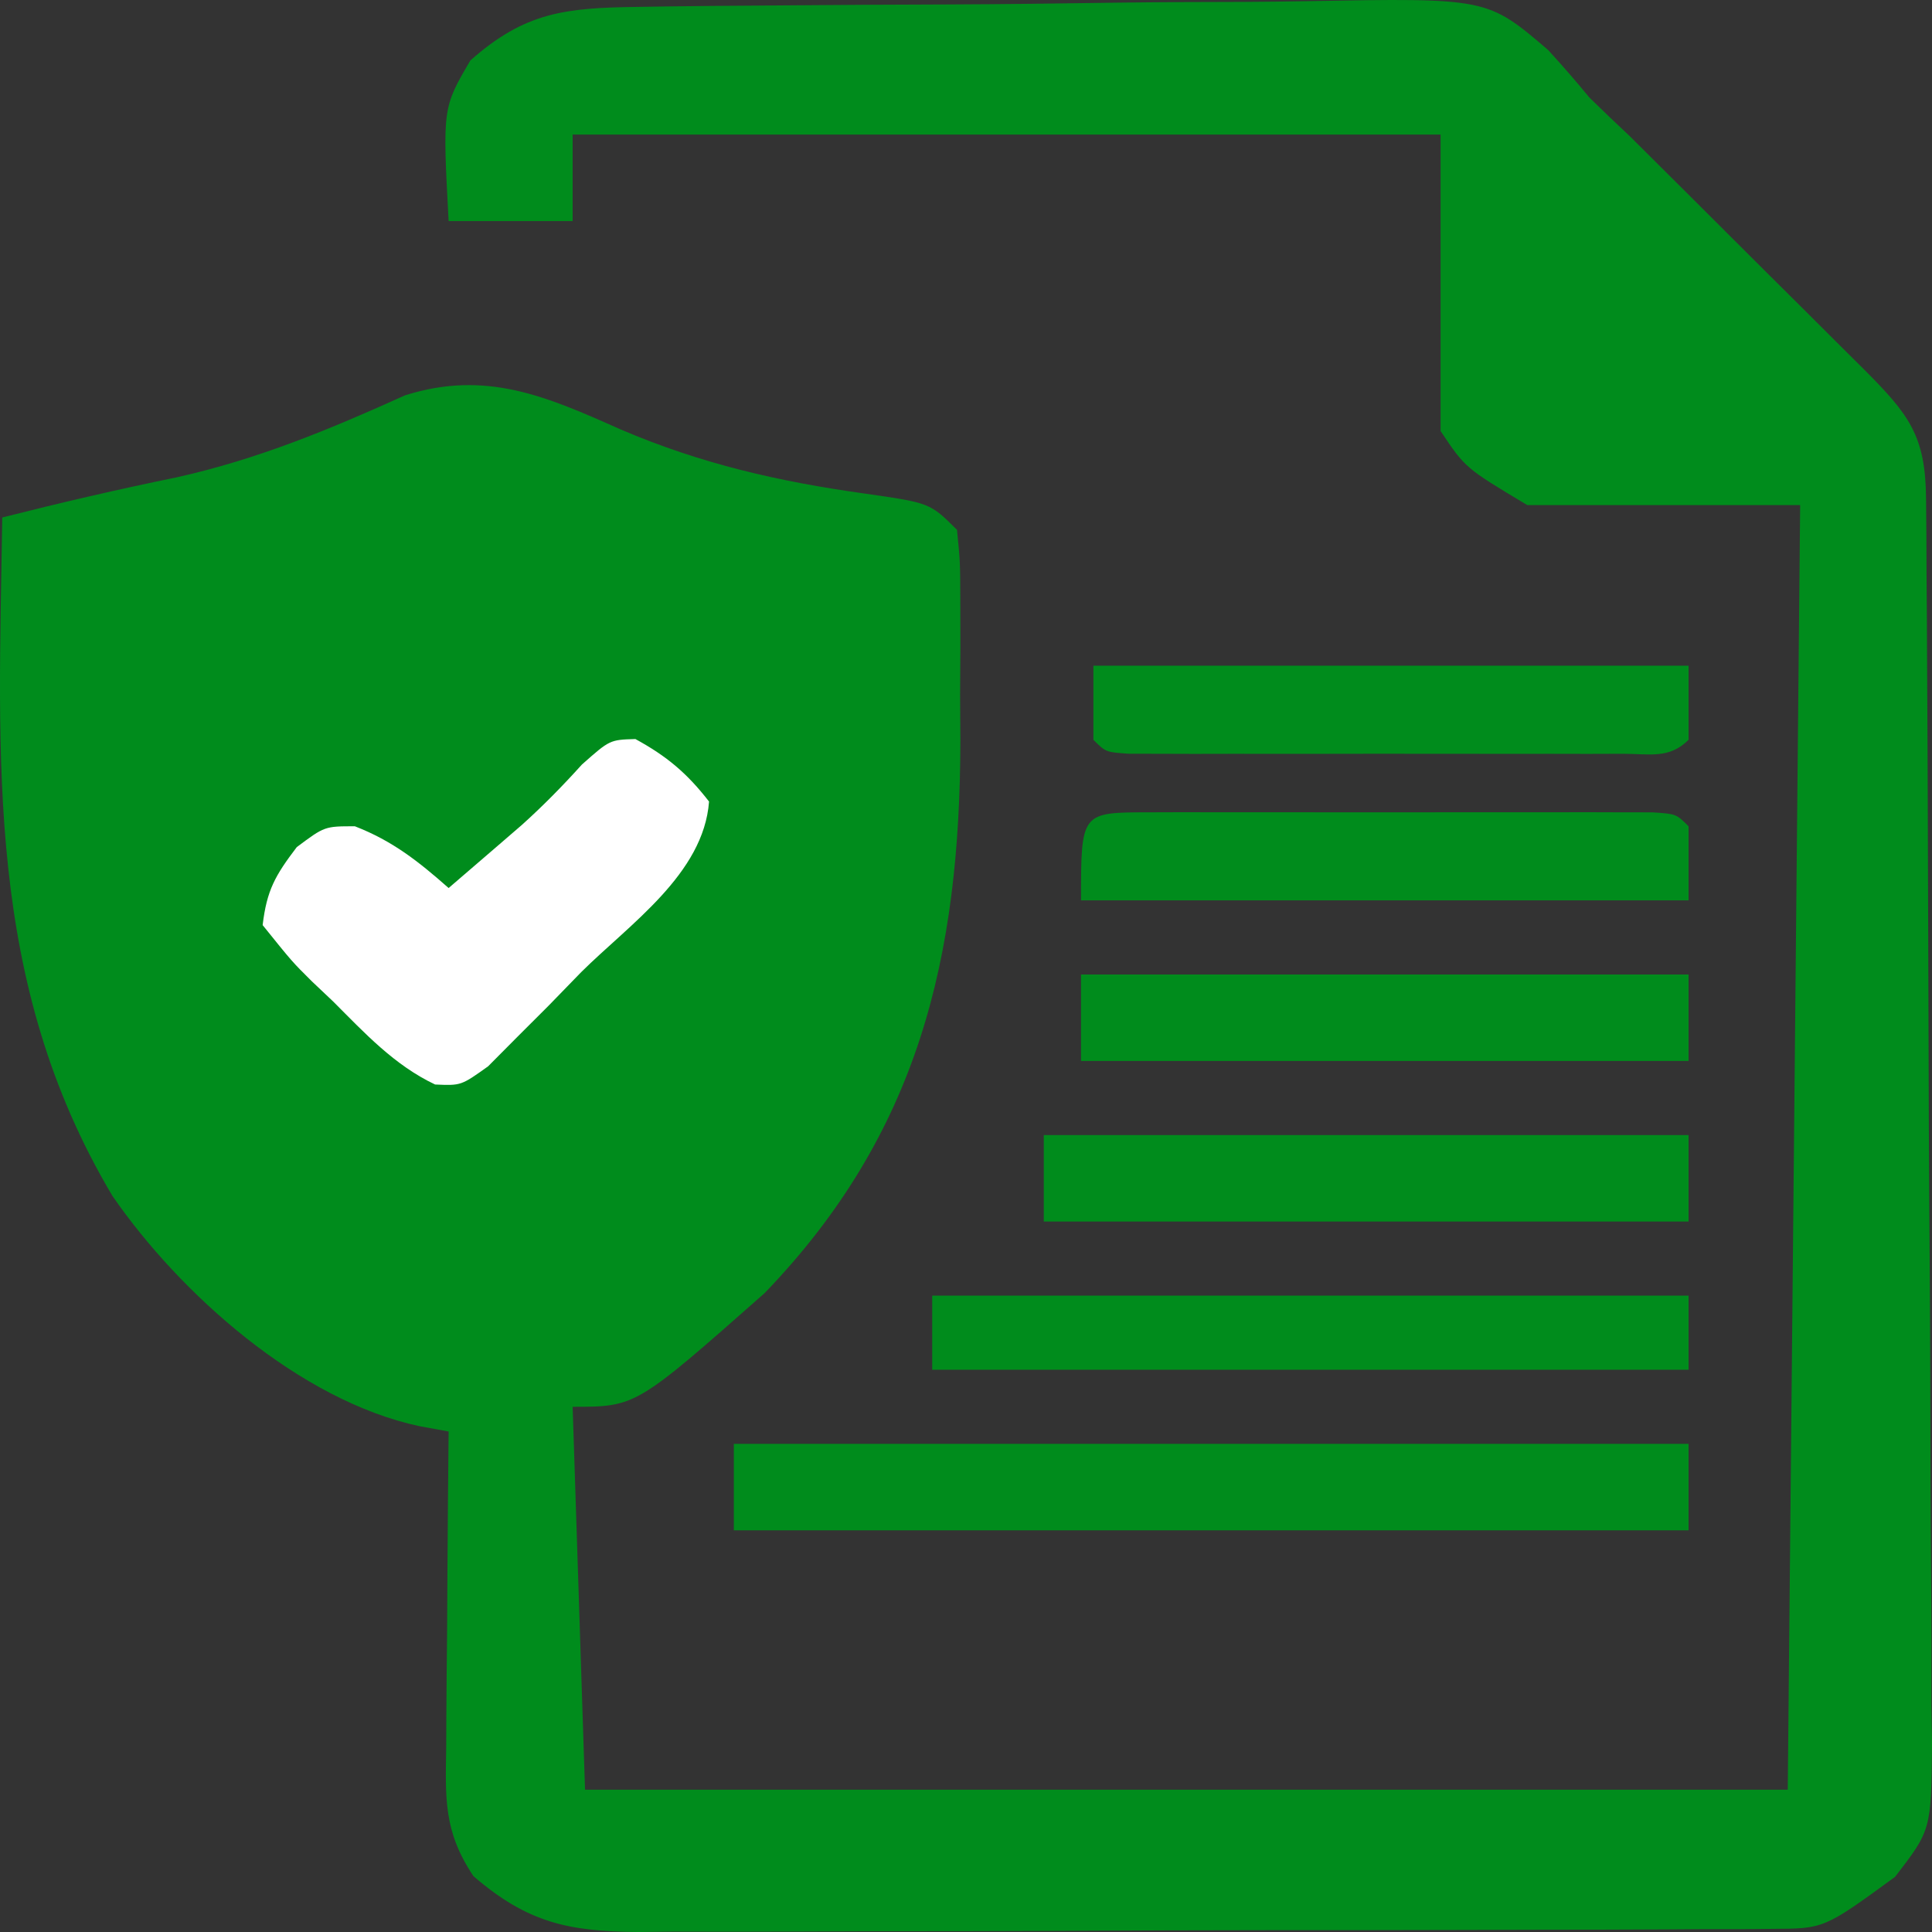 <svg width="53" height="53" viewBox="0 0 53 53" fill="none" xmlns="http://www.w3.org/2000/svg">
<rect x="0" y="0" width="53" height="53" fill="#333333" stroke="none"/>
<path d="M17.513 0.189C17.761 0.185 18.009 0.181 18.264 0.177C19.083 0.165 19.902 0.159 20.721 0.154C21.001 0.151 21.282 0.149 21.571 0.147C23.056 0.134 24.541 0.126 26.026 0.122C27.556 0.116 29.085 0.096 30.615 0.073C31.795 0.058 32.975 0.054 34.155 0.052C34.719 0.049 35.282 0.042 35.846 0.032C40.799 -0.057 40.799 -0.057 42.47 1.372C42.858 1.797 43.236 2.231 43.601 2.675C43.969 3.035 44.34 3.391 44.716 3.742C45.075 4.097 45.432 4.453 45.789 4.81C45.981 5.001 46.172 5.191 46.37 5.388C46.769 5.785 47.167 6.183 47.566 6.581C48.177 7.192 48.79 7.801 49.404 8.41C49.793 8.798 50.183 9.186 50.572 9.575C50.755 9.757 50.939 9.939 51.127 10.126C52.367 11.369 52.825 11.948 52.837 13.686C52.84 14.007 52.843 14.328 52.846 14.658C52.848 15.188 52.848 15.188 52.85 15.728C52.854 16.284 52.854 16.284 52.859 16.851C52.867 18.083 52.873 19.314 52.878 20.545C52.879 20.965 52.881 21.384 52.883 21.817C52.89 23.58 52.897 25.344 52.901 27.108C52.906 29.634 52.917 32.161 52.937 34.688C52.952 36.679 52.957 38.67 52.959 40.662C52.962 41.509 52.967 42.356 52.975 43.203C52.986 44.387 52.986 45.571 52.983 46.755C52.989 47.106 52.994 47.457 53 47.819C52.979 50.2 52.979 50.2 51.986 51.488C50.04 52.908 50.04 52.908 48.624 52.914C48.331 52.917 48.038 52.92 47.736 52.923C47.415 52.923 47.094 52.923 46.764 52.922C46.256 52.926 46.256 52.926 45.738 52.929C44.616 52.936 43.494 52.937 42.372 52.938C41.593 52.94 40.813 52.942 40.034 52.944C38.4 52.949 36.765 52.95 35.13 52.949C33.036 52.949 30.942 52.959 28.847 52.97C27.237 52.978 25.628 52.979 24.018 52.979C23.246 52.98 22.474 52.983 21.701 52.988C20.621 52.995 19.541 52.992 18.46 52.989C17.982 52.994 17.982 52.994 17.495 53C15.599 52.982 14.478 52.752 12.988 51.468C12.162 50.234 12.22 49.331 12.241 47.907C12.242 47.66 12.243 47.413 12.244 47.159C12.248 46.372 12.256 45.585 12.265 44.797C12.268 44.263 12.271 43.729 12.274 43.195C12.282 41.887 12.293 40.578 12.307 39.27C11.911 39.198 11.911 39.198 11.507 39.124C8.216 38.42 4.941 35.495 3.085 32.808C-0.418 26.928 -0.036 20.843 0.062 14.196C1.652 13.793 3.238 13.424 4.846 13.095C7.072 12.599 9.046 11.779 11.114 10.844C13.331 10.146 14.981 10.869 17.027 11.781C19.22 12.72 21.356 13.21 23.716 13.539C25.512 13.796 25.512 13.796 26.253 14.535C26.341 15.418 26.341 15.418 26.344 16.533C26.345 17.145 26.345 17.145 26.346 17.768C26.344 18.197 26.341 18.625 26.338 19.067C26.342 19.69 26.342 19.69 26.346 20.325C26.334 26.26 25.201 31.091 20.974 35.475C17.445 38.592 17.445 38.592 15.709 38.592C15.821 42.059 15.933 45.525 16.049 49.097C26.937 49.097 37.825 49.097 49.043 49.097C49.211 31.653 49.211 31.653 49.383 13.857C46.914 13.857 44.444 13.857 41.9 13.857C40.199 12.84 40.199 12.84 39.519 11.824C39.519 9.14 39.519 6.457 39.519 3.692C31.662 3.692 23.804 3.692 15.709 3.692C15.709 4.474 15.709 5.257 15.709 6.064C14.586 6.064 13.464 6.064 12.307 6.064C12.141 2.959 12.141 2.959 12.903 1.659C14.404 0.329 15.507 0.214 17.513 0.189Z" fill="#008C1C"/>
<path d="M20.131 39.609C28.774 39.609 37.417 39.609 46.322 39.609C46.322 40.392 46.322 41.174 46.322 41.981C37.679 41.981 29.036 41.981 20.131 41.981C20.131 41.198 20.131 40.415 20.131 39.609Z" fill="#008C1C"/>
<path d="M17.431 20.274C18.294 20.745 18.848 21.211 19.451 21.989C19.302 23.977 17.267 25.354 15.943 26.669C15.648 26.973 15.352 27.277 15.048 27.59C14.762 27.875 14.477 28.161 14.182 28.455C13.921 28.718 13.659 28.981 13.39 29.252C12.648 29.782 12.648 29.782 11.936 29.751C10.817 29.221 10.003 28.338 9.14 27.474C8.948 27.293 8.757 27.112 8.56 26.925C8.017 26.387 8.017 26.387 7.205 25.378C7.319 24.421 7.548 24.019 8.141 23.239C8.906 22.667 8.906 22.667 9.735 22.667C10.77 23.069 11.479 23.63 12.307 24.361C12.726 24.002 13.144 23.642 13.562 23.281C13.81 23.067 14.059 22.852 14.315 22.631C14.905 22.1 15.434 21.56 15.964 20.973C16.729 20.295 16.729 20.295 17.431 20.274Z" fill="white"/>
<path d="M25.573 35.543C32.42 35.543 39.267 35.543 46.322 35.543C46.322 36.214 46.322 36.885 46.322 37.576C39.475 37.576 32.628 37.576 25.573 37.576C25.573 36.905 25.573 36.234 25.573 35.543Z" fill="#008C1C"/>
<path d="M28.634 31.138C34.471 31.138 40.308 31.138 46.322 31.138C46.322 31.921 46.322 32.703 46.322 33.51C40.485 33.51 34.648 33.51 28.634 33.51C28.634 32.727 28.634 31.944 28.634 31.138Z" fill="#008C1C"/>
<path d="M29.655 26.733C35.155 26.733 40.655 26.733 46.322 26.733C46.322 27.516 46.322 28.298 46.322 29.105C40.822 29.105 35.322 29.105 29.655 29.105C29.655 28.322 29.655 27.539 29.655 26.733Z" fill="#008C1C"/>
<path d="M31.496 22.284C31.815 22.283 32.134 22.282 32.462 22.281C32.809 22.282 33.156 22.282 33.513 22.283C34.044 22.282 34.044 22.282 34.585 22.282C35.334 22.282 36.083 22.282 36.832 22.284C37.983 22.286 39.135 22.284 40.286 22.282C41.011 22.282 41.737 22.282 42.463 22.283C42.81 22.282 43.157 22.282 43.514 22.281C43.993 22.282 43.993 22.282 44.481 22.284C44.904 22.285 44.904 22.285 45.336 22.285C45.982 22.328 45.982 22.328 46.322 22.667C46.322 23.338 46.322 24.009 46.322 24.7C40.822 24.7 35.322 24.7 29.655 24.7C29.655 22.286 29.655 22.286 31.496 22.284Z" fill="#008C1C"/>
<path d="M29.995 18.262C35.383 18.262 40.771 18.262 46.322 18.262C46.322 18.933 46.322 19.604 46.322 20.295C45.787 20.828 45.255 20.677 44.512 20.678C44.2 20.679 43.888 20.68 43.566 20.681C43.227 20.68 42.887 20.68 42.538 20.679C42.192 20.679 41.846 20.68 41.489 20.68C40.756 20.68 40.023 20.679 39.29 20.678C38.163 20.676 37.037 20.678 35.91 20.68C35.2 20.68 34.489 20.68 33.779 20.679C33.27 20.68 33.27 20.68 32.75 20.681C32.438 20.68 32.126 20.679 31.805 20.678C31.528 20.677 31.252 20.677 30.968 20.677C30.335 20.634 30.335 20.634 29.995 20.295C29.995 19.624 29.995 18.953 29.995 18.262Z" fill="#008C1C"/>
</svg>

